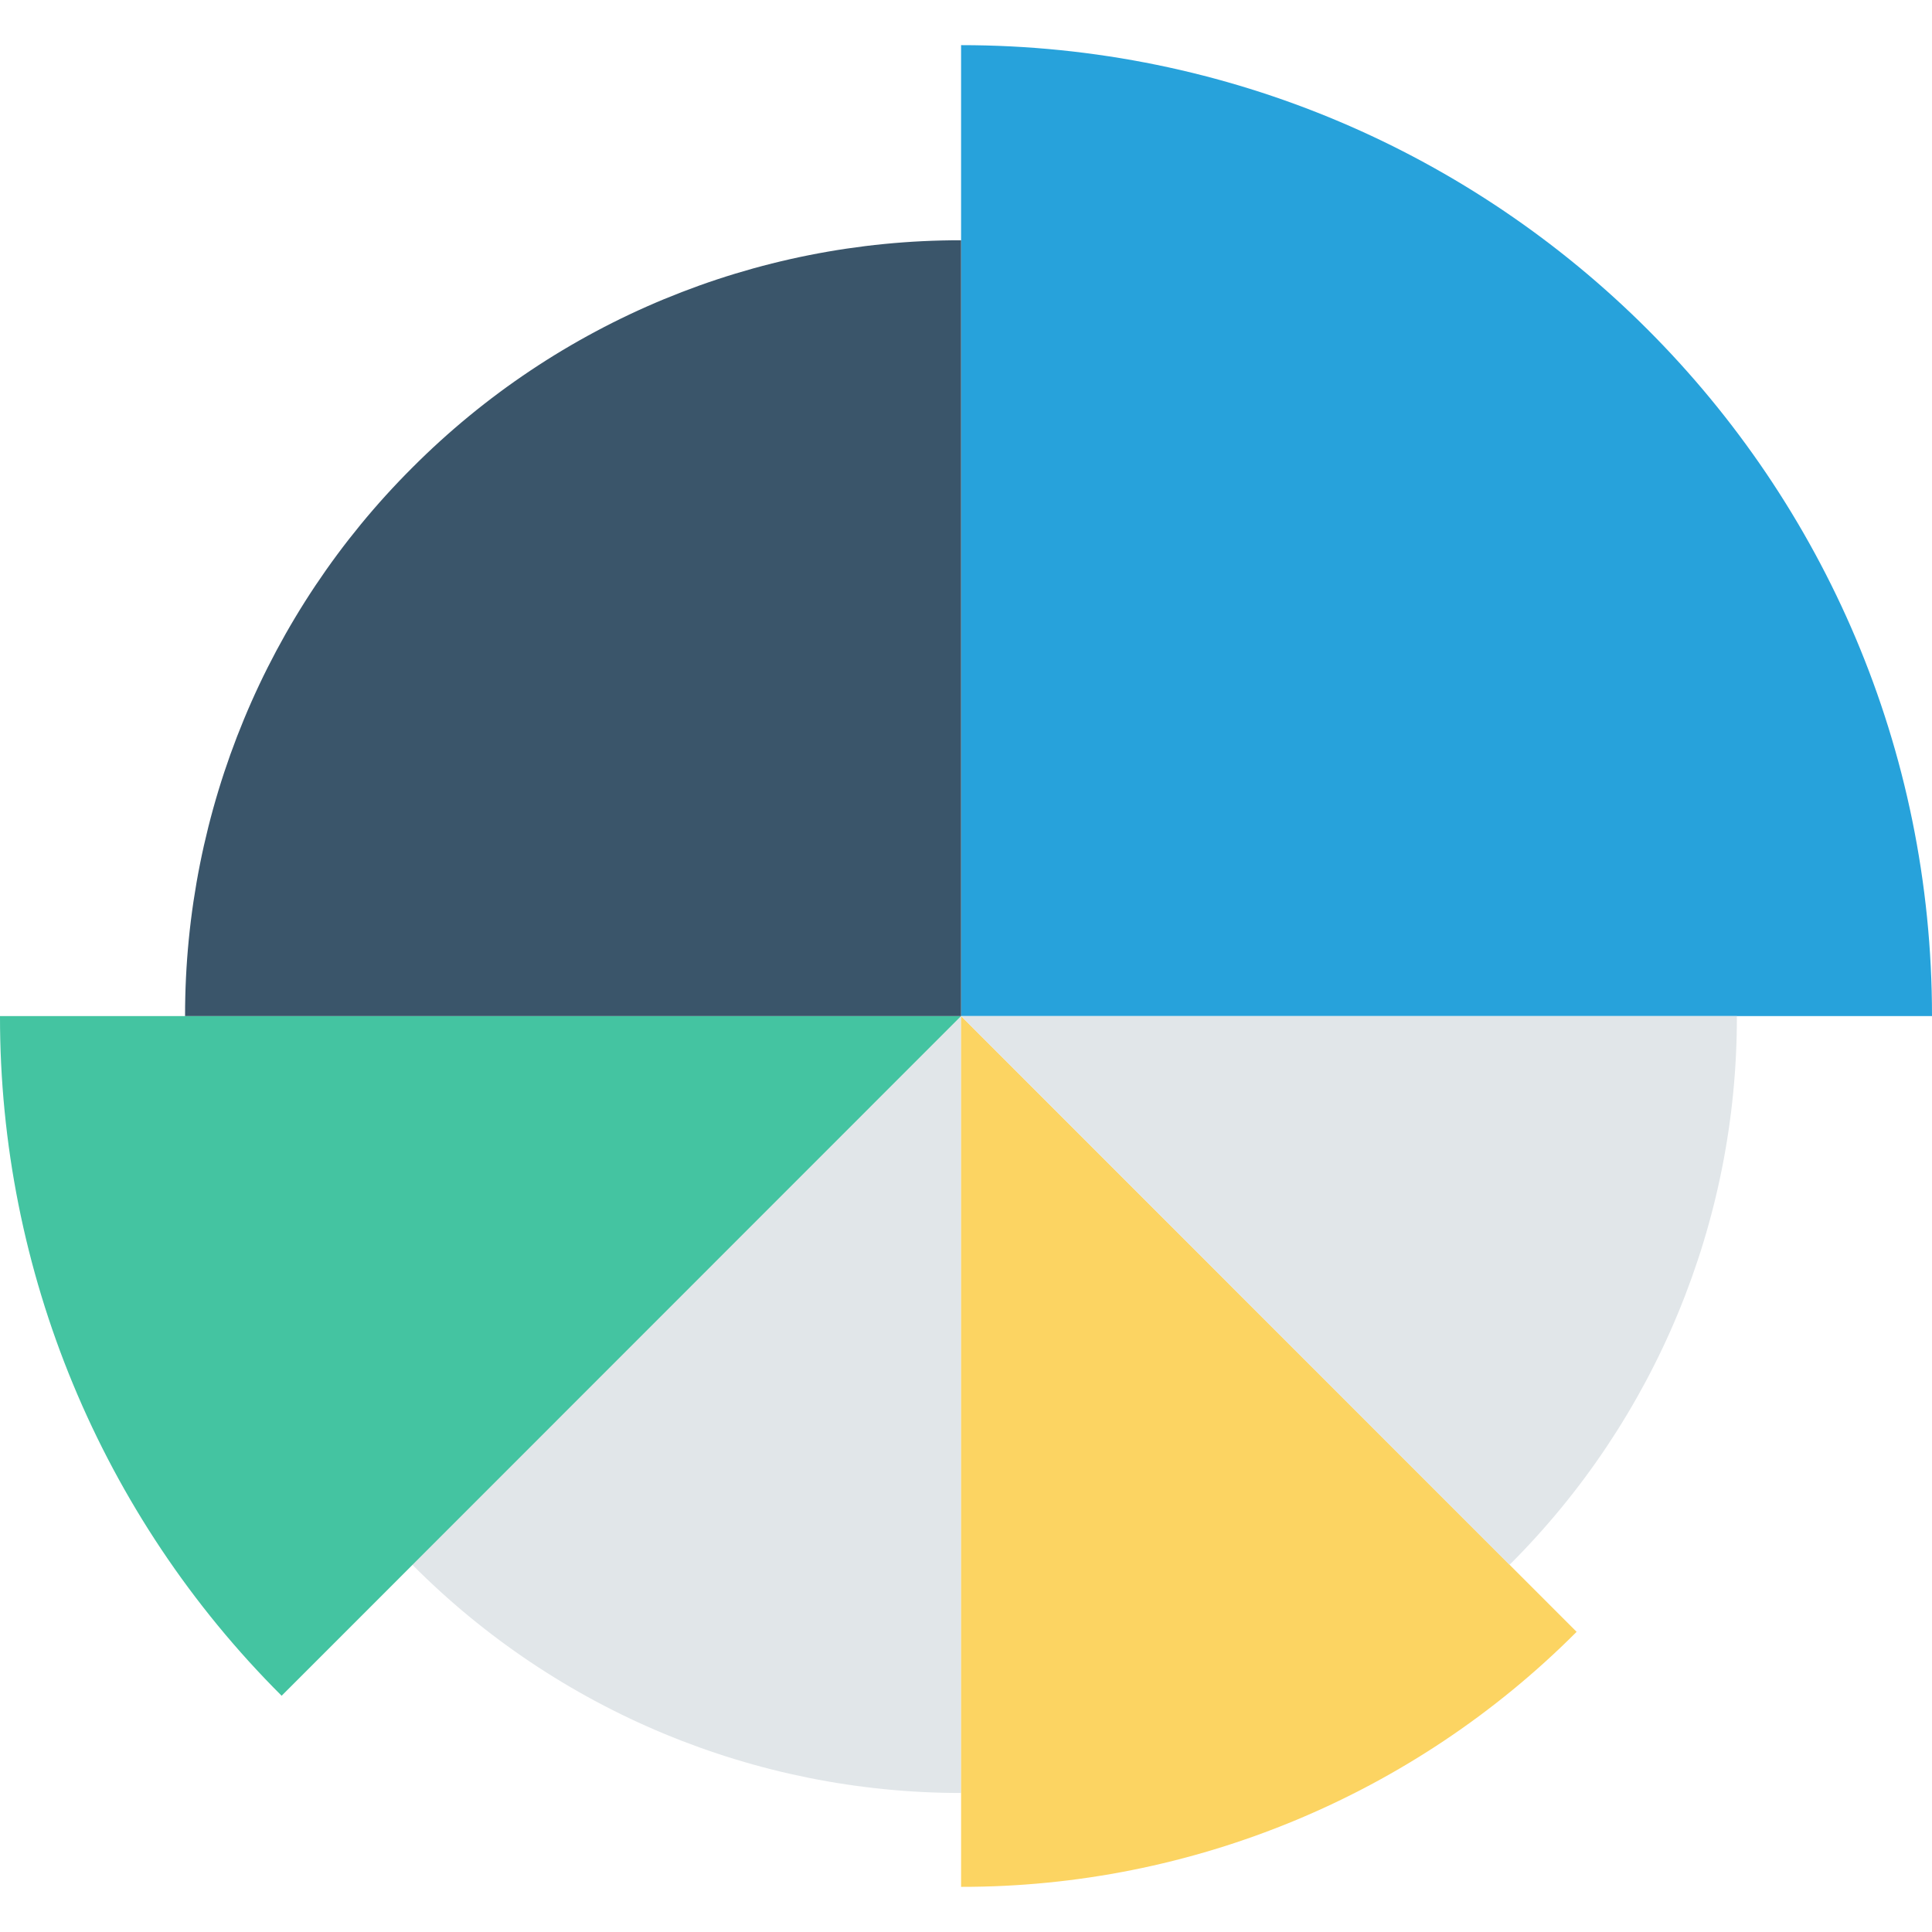 <svg id="Capa_1" enable-background="new 0 0 438.697 438.697" height="512" viewBox="0 0 438.697 438.697" width="512" xmlns="http://www.w3.org/2000/svg"><g><g><path d="m438.697 230.717c0-121.76-98.705-220.465-220.465-220.465v220.465z" fill="#27a2db"/><path d="m218.233 230.717-124.595 124.595c32.975 33.173 77.821 51.823 124.595 51.817z" fill="#e1e6e9"/><path d="m218.233 428.445c52.439.062 102.74-20.777 139.769-57.908l-139.769-139.82z" fill="#fcd462"/><path d="m218.233 230.717 124.545 124.595c33.118-32.997 51.696-77.845 51.614-124.595z" fill="#e1e6e9"/><path d="m218.233 230.717h-218.233c-.071 57.905 22.943 113.449 63.948 154.336z" fill="#44c4a1"/><path d="m93.637 106.172c-33.086 32.997-51.66 77.817-51.614 124.544h176.209v-176.159c-46.745-.06-91.586 18.517-124.595 51.615z" fill="#3a556a"/></g></g></svg>